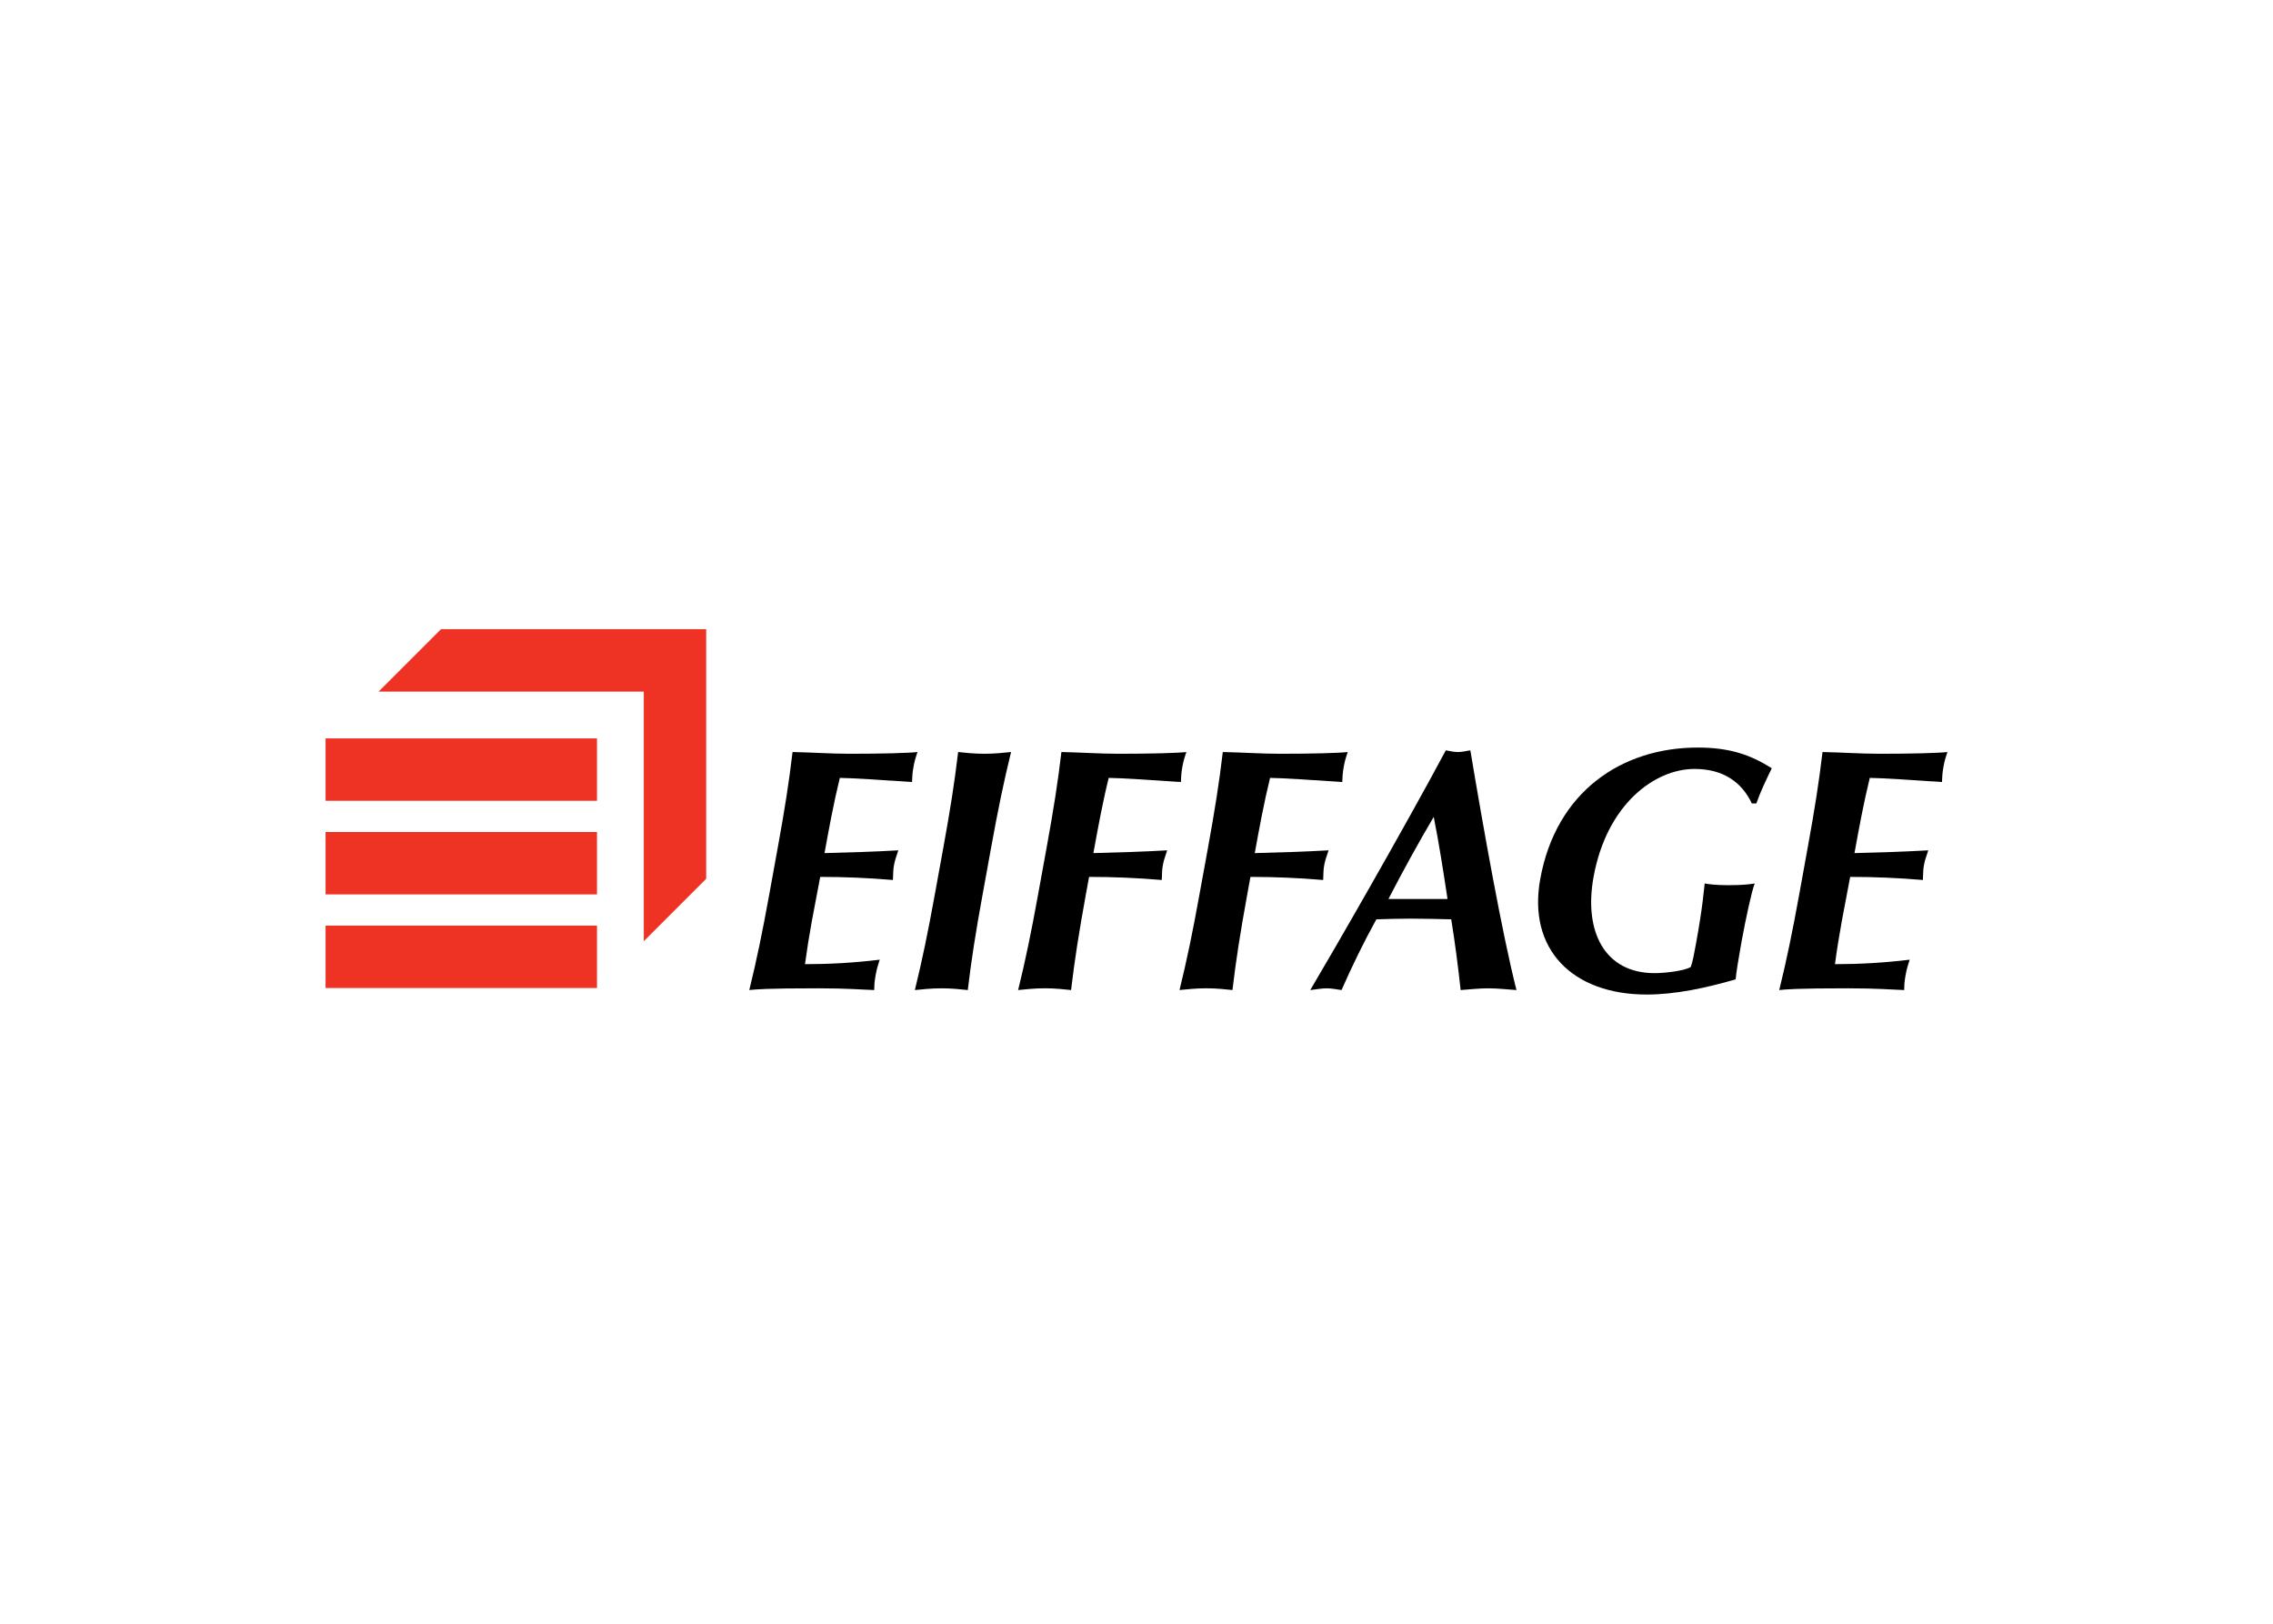 <svg clip-rule="evenodd" fill-rule="evenodd" stroke-linejoin="round" stroke-miterlimit="2" viewBox="0 0 560 400" xmlns="http://www.w3.org/2000/svg"><g fill-rule="nonzero"><path d="m191.619 208.798c1.73-9.516 2.763-16.062 3.643-23.539 4.678.086 9.387.429 14.077.429 7.794 0 14.505-.173 16.701-.429-.343 1.02-.69 2.043-.967 3.568-.325 1.785-.307 2.548-.376 3.825-5.965-.426-15.402-1.023-17.786-1.023-1.525 6.203-2.641 12.323-3.772 18.526 6.949-.173 12.073-.337 18.177-.68-.674 1.954-.892 2.718-1.092 3.822-.173.934-.149 1.698-.235 3.485-5.953-.51-11.873-.764-17.912-.764-.651 3.566-1.394 7.221-2.059 10.876-.65 3.566-1.235 7.221-1.692 10.626 5.965 0 12.147-.341 18.413-1.107-.376 1.187-.689 2.041-1.011 3.822-.326 1.787-.323 2.638-.349 3.658-2.847-.087-6.526-.43-13.839-.43-12.965 0-15.155.257-16.936.43 1.835-7.48 3.184-14.021 4.917-23.542z"/><path d="m232.413 208.798c1.731-9.516 2.76-16.062 3.643-23.539 1.719.173 3.822.429 6.445.429s4.816-.256 6.597-.429c-1.832 7.477-3.183 14.02-4.914 23.539l-2.1 11.556c-1.734 9.518-2.766 16.062-3.65 23.542-1.715-.173-3.816-.43-6.439-.43-2.625 0-4.818.257-6.6.43 1.835-7.48 3.184-14.021 4.914-23.542z"/><path d="m257.859 208.798c1.73-9.516 2.763-16.062 3.643-23.539 4.679.086 9.387.429 14.078.429 7.793 0 14.504-.173 16.7-.429-.343 1.02-.689 2.043-.967 3.568-.325 1.785-.307 2.548-.379 3.825-5.965-.426-15.399-1.023-17.783-1.023-1.531 6.203-2.641 12.323-3.772 18.526 6.949-.173 12.07-.337 18.174-.68-.671 1.954-.892 2.718-1.089 3.822-.173.934-.152 1.698-.238 3.485-5.95-.51-11.87-.764-17.909-.764l-.794 4.33c-1.724 9.518-2.76 16.062-3.643 23.542-1.719-.173-3.819-.43-6.445-.43-2.623 0-4.813.257-6.597.43 1.838-7.48 3.187-14.021 4.917-23.542z"/><path d="m297.621 208.798c1.724-9.516 2.76-16.062 3.643-23.539 4.673.086 9.384.429 14.077.429 7.791 0 14.505-.173 16.698-.429-.346 1.02-.687 2.043-.97 3.568-.319 1.785-.304 2.548-.373 3.825-5.968-.426-15.402-1.023-17.786-1.023-1.528 6.203-2.641 12.323-3.769 18.526 6.946-.173 12.067-.337 18.174-.68-.674 1.954-.892 2.718-1.095 3.822-.17.934-.149 1.698-.232 3.485-5.95-.51-11.87-.764-17.915-.764l-.788 4.33c-1.73 9.518-2.763 16.062-3.643 23.542-1.722-.173-3.822-.43-6.445-.43-2.626 0-4.819.257-6.597.43 1.835-7.48 3.187-14.021 4.911-23.542z"/><path d="m342.073 221.458c3.56-6.884 7.245-13.594 11.154-20.221 1.336 6.63 2.345 13.34 3.401 20.221zm20.177-36.62c-1.06.17-2.062.424-3.095.424-1.035 0-1.942-.254-2.945-.424-10.365 19.374-27.791 49.626-33.403 59.058 1.543-.173 2.784-.43 4.052-.43s2.42.257 3.658.43c2.581-5.863 5.38-11.643 8.578-17.422 2.799-.084 5.517-.173 8.301-.173 3.42 0 6.741.086 10.145.173.937 5.779 1.698 11.639 2.319 17.422 2.255-.173 4.607-.43 6.835-.43 2.226 0 4.408.257 6.92.43-3.524-13.854-8.128-39.684-11.365-59.058z"/><path d="m431.599 197.922c-2.408-5.097-6.881-8.498-14.114-8.498-9.864 0-21.632 8.754-24.881 26.6-2.453 13.508 2.769 23.704 15.014 23.704 2.7 0 7.504-.594 8.946-1.528.486-1.361.871-3.485 1.318-5.95 1.671-9.178 1.889-12.997 2.101-14.611 1.002.17 2.548.423 5.806.423 3.817 0 5.455-.253 6.52-.423-.722 1.784-2.244 8.835-3.231 14.271-.651 3.569-1.391 8.071-1.463 9.348-7.304 2.128-14.913 3.742-21.912 3.742-18.288 0-29.385-11.133-26.231-28.468 3.921-21.582 20.123-32.377 38.807-32.377 8.033 0 13.102 1.867 18.237 5.099-1.402 2.891-2.799 5.779-3.801 8.665h-1.116"/><path d="m445.366 208.798c1.734-9.516 2.763-16.062 3.649-23.539 4.673.086 9.387.429 14.075.429 7.793 0 14.504-.173 16.7-.429-.343 1.02-.689 2.043-.967 3.568-.325 1.785-.307 2.548-.379 3.825-5.964-.426-15.399-1.023-17.783-1.023-1.528 6.203-2.641 12.323-3.772 18.526 6.953-.173 12.073-.337 18.178-.68-.678 1.954-.893 2.718-1.092 3.822-.171.934-.15 1.698-.236 3.485-5.95-.51-11.87-.764-17.912-.764-.65 3.566-1.393 7.221-2.059 10.876-.647 3.566-1.235 7.221-1.688 10.626 5.961 0 12.144-.341 18.41-1.107-.376 1.187-.69 2.041-1.015 3.822-.322 1.787-.322 2.638-.346 3.658-2.85-.087-6.526-.43-13.839-.43-12.964 0-15.155.257-16.939.43 1.838-7.48 3.187-14.021 4.92-23.542z"/><path d="m173.982 155h-65.336l-15.37 15.369h65.33v61.493l15.376-15.375z" fill="#ee3224"/></g><path d="m80.21 181.902h66.87v15.372h-66.87z" fill="#ee3224"/><path d="m80.21 204.961h66.87v15.369h-66.87z" fill="#ee3224"/><path d="m80.21 228.019h66.87v15.372h-66.87z" fill="#ee3224"/></svg>